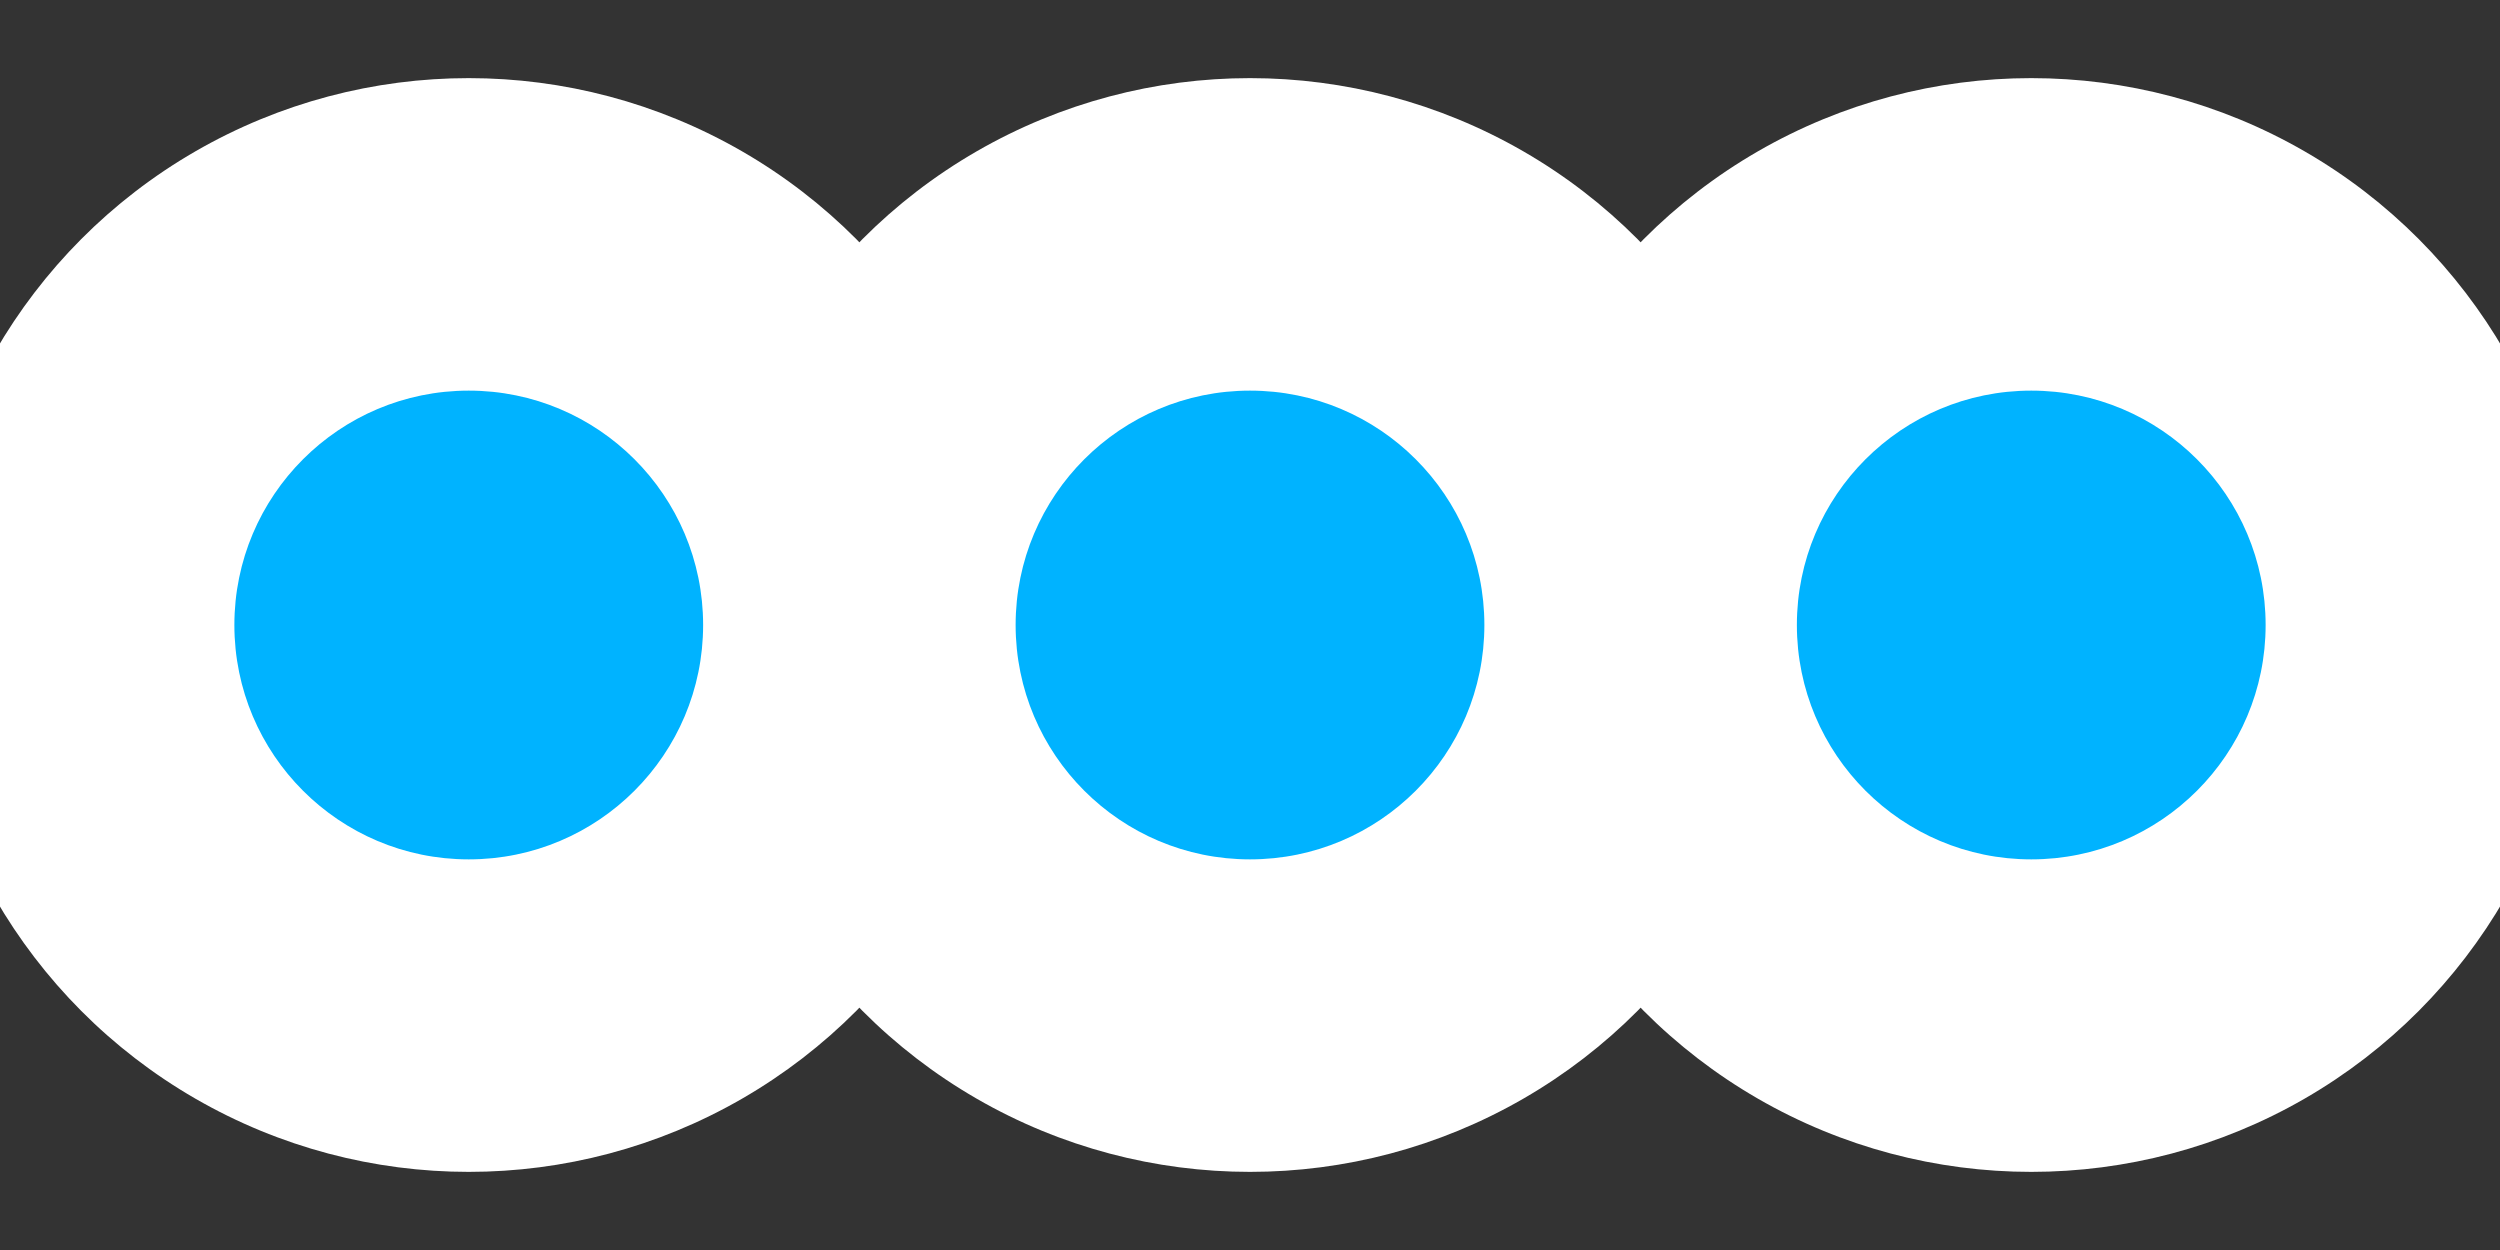 <?xml version="1.0" encoding="utf-8"?>
<!DOCTYPE svg PUBLIC "-//W3C//DTD SVG 1.1//EN" "http://www.w3.org/Graphics/SVG/1.1/DTD/svg11.dtd">
<svg version="1.1" id="actions_cue" xmlns="http://www.w3.org/2000/svg" xmlns:xlink="http://www.w3.org/1999/xlink" x="0px" y="0px"
	 viewBox="0 0 16 8" enable-background="new 0 0 16 8" xml:space="preserve">
<rect x="0" y="0" width="16" height="8" fill="#333333" stroke="none"/>
<circle fill="#FFFFFF" stroke="none" cx="3" cy="4" r="3.5"/>
<circle fill="#FFFFFF" stroke="none" cx="8" cy="4" r="3.5"/>
<circle fill="#FFFFFF" stroke="none" cx="13" cy="4" r="3.5"/>

<circle fill="#00B3FF" stroke="none" cx="3" cy="4" r="1.5"/>
<circle fill="#00B3FF" stroke="none" cx="8" cy="4" r="1.5"/>
<circle fill="#00B3FF" stroke="none" cx="13" cy="4" r="1.5"/>
</svg>
